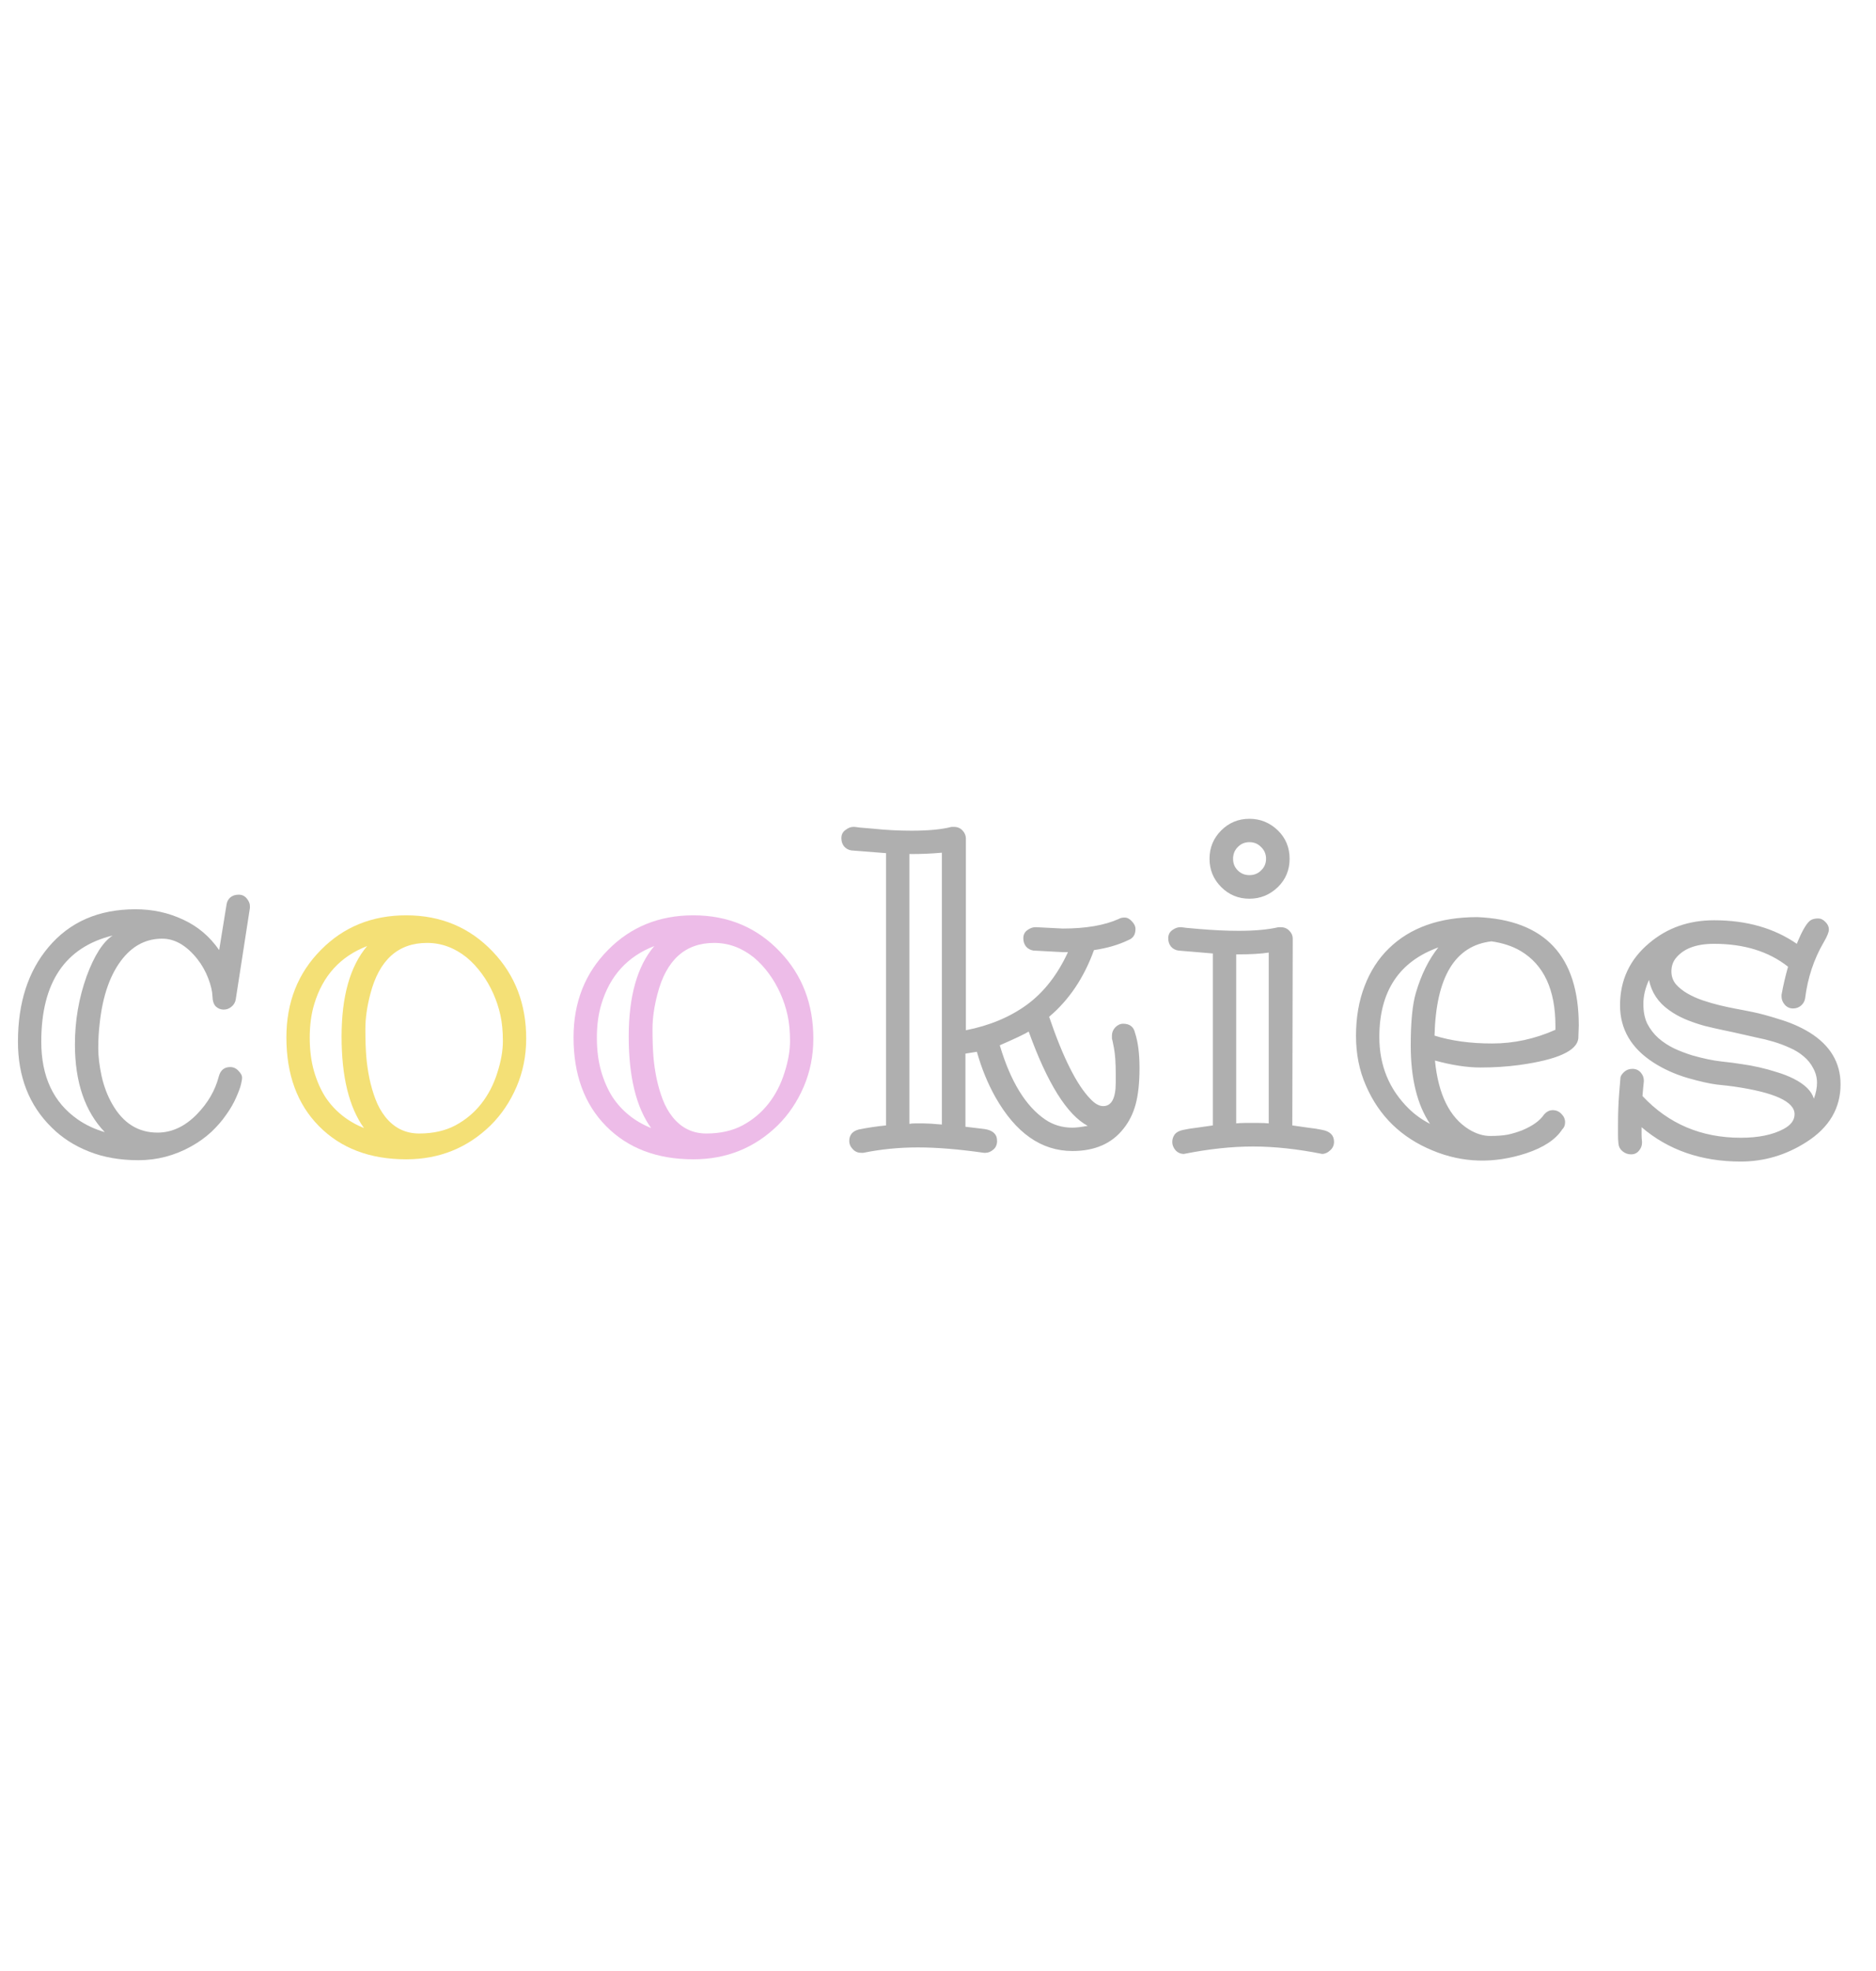 <?xml-stylesheet href="index.css" type="text/css"?>

<svg width="200" height="210" viewBox="0 0 98 33" fill="none" xmlns="http://www.w3.org/2000/svg">
<g id="Cookies">
<path id="o" d="M19.18 14.441C17.781 14.98 16.859 15.992 16.414 17.477C16.258 17.992 16.18 18.574 16.18 19.223C16.18 19.871 16.254 20.453 16.402 20.969C16.551 21.484 16.75 21.938 17 22.328C17.484 23.055 18.156 23.594 19.016 23.945C18.234 22.859 17.844 21.266 17.844 19.164C17.844 17.062 18.289 15.488 19.18 14.441ZM25.145 22.668C25.512 22.199 25.789 21.664 25.977 21.062C26.172 20.461 26.27 19.906 26.27 19.398C26.27 18.891 26.227 18.441 26.141 18.051C26.055 17.66 25.93 17.281 25.766 16.914C25.602 16.547 25.402 16.203 25.168 15.883C24.934 15.562 24.672 15.281 24.383 15.039C23.75 14.531 23.059 14.277 22.309 14.277C20.793 14.277 19.805 15.168 19.344 16.949C19.172 17.605 19.086 18.215 19.086 18.777C19.086 19.332 19.102 19.805 19.133 20.195C19.164 20.578 19.219 20.961 19.297 21.344C19.375 21.719 19.48 22.082 19.613 22.434C19.746 22.785 19.918 23.094 20.129 23.359C20.59 23.938 21.18 24.227 21.898 24.227C22.625 24.227 23.254 24.086 23.785 23.805C24.324 23.516 24.777 23.137 25.145 22.668ZM27.488 19.27C27.488 20.168 27.32 21.008 26.984 21.789C26.648 22.57 26.195 23.242 25.625 23.805C24.414 24.984 22.945 25.574 21.219 25.574C19.32 25.574 17.801 24.996 16.66 23.84C15.527 22.691 14.961 21.148 14.961 19.211C14.961 17.375 15.562 15.852 16.766 14.641C17.953 13.438 19.438 12.836 21.219 12.836C23.031 12.836 24.539 13.469 25.742 14.734C26.906 15.953 27.488 17.465 27.488 19.27Z" fill="#F4E076"/>
<path id="kies" d="M47.797 23.699H48.23C48.426 23.699 48.75 23.719 49.203 23.758V9.566C48.695 9.613 48.16 9.637 47.598 9.637H47.504V23.723C47.598 23.707 47.695 23.699 47.797 23.699ZM53.738 18.906C53.504 19.047 53 19.285 52.227 19.621C52.789 21.512 53.582 22.805 54.605 23.5C55.02 23.781 55.492 23.922 56.023 23.922C56.203 23.922 56.469 23.891 56.82 23.828C55.742 23.25 54.715 21.609 53.738 18.906ZM57.629 22.797C58.066 22.797 58.285 22.387 58.285 21.566V21.133C58.285 20.539 58.254 20.082 58.191 19.762C58.129 19.434 58.094 19.27 58.086 19.27V19.117C58.086 18.953 58.145 18.809 58.262 18.684C58.387 18.559 58.523 18.496 58.672 18.496C59.016 18.496 59.223 18.656 59.293 18.977C59.449 19.445 59.527 20.059 59.527 20.816C59.527 21.566 59.461 22.191 59.328 22.691C59.195 23.184 58.984 23.609 58.695 23.969C58.086 24.75 57.195 25.141 56.023 25.141C54.398 25.141 53.055 24.199 51.992 22.316C51.594 21.605 51.273 20.82 51.031 19.961L50.434 20.055V23.875C50.84 23.922 51.168 23.961 51.418 23.992C51.863 24.055 52.086 24.262 52.086 24.613C52.086 24.809 52.02 24.961 51.887 25.07C51.754 25.18 51.621 25.234 51.488 25.234H51.395C50.082 25.047 48.934 24.953 47.949 24.953C46.973 24.953 46.023 25.047 45.102 25.234H44.984C44.805 25.234 44.656 25.168 44.539 25.035C44.422 24.91 44.363 24.773 44.363 24.625C44.363 24.305 44.531 24.102 44.867 24.016C45.336 23.922 45.809 23.852 46.285 23.805V9.59C46.285 9.59 45.684 9.543 44.48 9.449C44.324 9.426 44.195 9.355 44.094 9.238C44 9.121 43.953 8.977 43.953 8.805C43.953 8.625 44.023 8.484 44.164 8.383C44.305 8.273 44.441 8.219 44.574 8.219H44.645C44.652 8.219 44.742 8.23 44.914 8.254C45.086 8.27 45.312 8.289 45.594 8.312C46.266 8.383 46.941 8.418 47.621 8.418C48.504 8.418 49.199 8.352 49.707 8.219H49.836C50.016 8.219 50.164 8.281 50.281 8.406C50.398 8.531 50.457 8.672 50.457 8.828V18.836C51.691 18.594 52.75 18.152 53.633 17.512C54.523 16.863 55.242 15.945 55.789 14.758H55.52L53.984 14.676C53.828 14.652 53.699 14.582 53.598 14.465C53.504 14.348 53.457 14.203 53.457 14.031C53.457 13.852 53.527 13.711 53.668 13.609C53.809 13.508 53.945 13.457 54.078 13.457H54.148L55.52 13.527C56.723 13.527 57.699 13.359 58.449 13.023C58.52 12.977 58.621 12.953 58.754 12.953C58.887 12.953 59.012 13.02 59.129 13.152C59.254 13.277 59.316 13.41 59.316 13.551C59.316 13.84 59.195 14.031 58.953 14.125C58.438 14.375 57.836 14.551 57.148 14.652C56.625 16.098 55.844 17.258 54.805 18.133C55.531 20.266 56.25 21.695 56.961 22.422C57.195 22.672 57.418 22.797 57.629 22.797ZM66.277 14.781C65.879 14.844 65.344 14.875 64.672 14.875H64.578V23.699C64.727 23.684 64.871 23.676 65.012 23.676C65.293 23.676 65.539 23.676 65.75 23.676C65.961 23.676 66.137 23.684 66.277 23.699V14.781ZM66.137 9.883C66.137 9.641 66.051 9.438 65.879 9.273C65.715 9.102 65.512 9.016 65.269 9.016C65.027 9.016 64.824 9.102 64.66 9.273C64.496 9.438 64.414 9.641 64.414 9.883C64.414 10.125 64.496 10.328 64.66 10.492C64.824 10.656 65.027 10.738 65.269 10.738C65.512 10.738 65.715 10.656 65.879 10.492C66.051 10.328 66.137 10.125 66.137 9.883ZM69.066 25.293C67.777 25.035 66.574 24.906 65.457 24.906C64.34 24.906 63.137 25.035 61.848 25.293C61.668 25.293 61.52 25.227 61.402 25.094C61.293 24.961 61.238 24.82 61.238 24.672C61.238 24.523 61.281 24.391 61.367 24.273C61.461 24.156 61.609 24.078 61.812 24.039C62.023 23.992 62.266 23.953 62.539 23.922C62.82 23.883 63.094 23.844 63.359 23.805V14.828L61.555 14.676C61.398 14.652 61.27 14.582 61.168 14.465C61.074 14.348 61.027 14.203 61.027 14.031C61.027 13.852 61.098 13.711 61.238 13.609C61.379 13.508 61.516 13.457 61.648 13.457H61.719C61.727 13.457 61.816 13.469 61.988 13.492C62.16 13.508 62.383 13.527 62.656 13.551C63.398 13.613 64.078 13.645 64.695 13.645C65.555 13.645 66.25 13.582 66.781 13.457H66.91C67.09 13.457 67.238 13.52 67.356 13.645C67.473 13.762 67.531 13.898 67.531 14.055L67.508 23.805C67.781 23.844 68.055 23.883 68.328 23.922C68.609 23.953 68.859 23.992 69.078 24.039C69.484 24.117 69.688 24.324 69.688 24.66C69.688 24.84 69.621 24.988 69.488 25.105C69.356 25.23 69.215 25.293 69.066 25.293ZM67.367 9.883C67.367 10.469 67.164 10.961 66.758 11.359C66.336 11.766 65.84 11.969 65.269 11.969C64.691 11.969 64.199 11.766 63.793 11.359C63.387 10.953 63.184 10.461 63.184 9.883C63.184 9.305 63.387 8.812 63.793 8.406C64.199 8 64.691 7.797 65.269 7.797C65.84 7.797 66.336 8 66.758 8.406C67.164 8.805 67.367 9.297 67.367 9.883ZM75.137 14.512C73.082 15.254 72.055 16.812 72.055 19.188C72.055 20.68 72.57 21.93 73.602 22.938C73.922 23.25 74.289 23.512 74.703 23.723C74.031 22.723 73.695 21.355 73.695 19.621C73.695 18.395 73.785 17.48 73.965 16.879C74.246 15.926 74.637 15.137 75.137 14.512ZM74.938 19.117C75.812 19.391 76.816 19.527 77.949 19.527C79.082 19.527 80.184 19.289 81.254 18.812V18.613C81.254 16.723 80.648 15.418 79.438 14.699C79.016 14.449 78.508 14.281 77.914 14.195C76.008 14.414 75.016 16.055 74.938 19.117ZM82.473 18.59L82.449 19.27C82.371 19.918 81.34 20.379 79.356 20.652C78.723 20.738 78.051 20.781 77.34 20.781C76.637 20.781 75.844 20.66 74.961 20.418C75.133 22.191 75.727 23.391 76.742 24.016C77.117 24.242 77.484 24.355 77.844 24.355C78.211 24.355 78.519 24.332 78.769 24.285C79.019 24.23 79.266 24.156 79.508 24.062C80.055 23.836 80.438 23.562 80.656 23.242C80.789 23.086 80.941 23.008 81.113 23.008C81.293 23.008 81.445 23.074 81.57 23.207C81.695 23.332 81.758 23.477 81.758 23.641C81.758 23.797 81.707 23.922 81.606 24.016C81.269 24.539 80.644 24.953 79.731 25.258C78.035 25.812 76.406 25.766 74.844 25.117C73.203 24.445 72.039 23.312 71.352 21.719C71.008 20.938 70.836 20.074 70.836 19.129C70.836 18.176 70.984 17.312 71.281 16.539C71.578 15.758 72 15.102 72.547 14.57C73.664 13.477 75.207 12.93 77.176 12.93C80.707 13.078 82.473 14.965 82.473 18.59ZM94.754 22.41C94.863 22.121 94.918 21.844 94.918 21.578C94.918 21.312 94.852 21.059 94.719 20.816C94.594 20.574 94.426 20.367 94.215 20.195C94.004 20.016 93.762 19.867 93.488 19.75C93.215 19.625 92.934 19.52 92.644 19.434C92.356 19.348 92.07 19.277 91.789 19.223C91.508 19.16 91.231 19.098 90.957 19.035C90.691 18.973 90.387 18.906 90.043 18.836C89.707 18.766 89.367 18.688 89.023 18.602C88.688 18.508 88.359 18.395 88.039 18.262C87.727 18.129 87.441 17.969 87.184 17.781C86.621 17.383 86.273 16.859 86.141 16.211C85.945 16.633 85.848 17.051 85.848 17.465C85.848 17.879 85.918 18.227 86.059 18.508C86.207 18.789 86.398 19.035 86.633 19.246C86.875 19.457 87.148 19.637 87.453 19.785C87.758 19.926 88.074 20.047 88.402 20.148C88.981 20.312 89.484 20.418 89.914 20.465C90.352 20.512 90.711 20.559 90.992 20.605C91.281 20.645 91.582 20.699 91.894 20.77C92.207 20.84 92.519 20.926 92.832 21.027C93.144 21.121 93.434 21.234 93.699 21.367C94.285 21.664 94.637 22.012 94.754 22.41ZM93.406 15.52C92.398 14.723 91.109 14.324 89.539 14.324C88.594 14.324 87.922 14.582 87.523 15.098C87.383 15.285 87.312 15.508 87.312 15.766C87.312 16.023 87.391 16.246 87.547 16.434C87.703 16.613 87.902 16.773 88.144 16.914C88.387 17.055 88.656 17.176 88.953 17.277C89.258 17.379 89.555 17.465 89.844 17.535C90.141 17.605 90.414 17.664 90.664 17.711C90.922 17.758 91.223 17.816 91.566 17.887C91.918 17.957 92.379 18.082 92.949 18.262C93.527 18.434 94.055 18.664 94.531 18.953C95.609 19.625 96.148 20.527 96.148 21.66C96.148 22.91 95.555 23.914 94.367 24.672C93.305 25.352 92.16 25.691 90.934 25.691C88.879 25.691 87.152 25.094 85.754 23.898V24.297C85.754 24.422 85.762 24.543 85.777 24.66V24.707C85.777 24.863 85.723 25.004 85.613 25.129C85.512 25.254 85.375 25.316 85.203 25.316C85.039 25.316 84.891 25.262 84.758 25.152C84.633 25.051 84.562 24.922 84.547 24.766C84.531 24.609 84.523 24.453 84.523 24.297V23.805C84.523 23.18 84.543 22.629 84.582 22.152C84.621 21.668 84.644 21.383 84.652 21.297C84.668 21.211 84.731 21.117 84.84 21.016C84.957 20.906 85.102 20.852 85.273 20.852C85.453 20.852 85.598 20.914 85.707 21.039C85.816 21.164 85.871 21.301 85.871 21.449V21.52C85.848 21.73 85.824 21.98 85.801 22.27C87.16 23.723 88.871 24.449 90.934 24.449C91.856 24.449 92.602 24.297 93.172 23.992C93.555 23.789 93.746 23.531 93.746 23.219C93.746 22.562 92.695 22.082 90.594 21.777C90.383 21.746 90.082 21.711 89.691 21.672C89.309 21.625 88.789 21.508 88.133 21.32C87.484 21.125 86.898 20.859 86.375 20.523C85.211 19.773 84.629 18.777 84.629 17.535C84.629 16.215 85.141 15.129 86.164 14.277C87.102 13.488 88.227 13.094 89.539 13.094C91.234 13.094 92.676 13.504 93.863 14.324C94.16 13.59 94.414 13.172 94.625 13.07C94.727 13.023 94.844 13 94.977 13C95.117 13 95.246 13.062 95.363 13.188C95.481 13.305 95.539 13.434 95.539 13.574C95.539 13.715 95.449 13.938 95.269 14.242C94.754 15.125 94.43 16.102 94.297 17.172C94.273 17.32 94.203 17.445 94.086 17.547C93.969 17.648 93.828 17.699 93.664 17.699C93.5 17.699 93.359 17.637 93.242 17.512C93.125 17.379 93.066 17.234 93.066 17.078V16.984C93.152 16.5 93.266 16.012 93.406 15.52Z" fill="#AFAFAF"/>
<path id="c" d="M5.473 24.156C4.434 23.07 3.914 21.543 3.914 19.574C3.914 18.34 4.117 17.156 4.523 16.023C4.922 14.938 5.375 14.227 5.883 13.891C3.398 14.5 2.156 16.348 2.156 19.434C2.156 21.254 2.789 22.605 4.055 23.488C4.469 23.777 4.941 24 5.473 24.156ZM12.316 17.219C12.293 17.375 12.219 17.504 12.094 17.605C11.977 17.707 11.84 17.758 11.684 17.758C11.527 17.758 11.391 17.703 11.273 17.594C11.164 17.484 11.105 17.305 11.098 17.055C11.09 16.797 11.016 16.484 10.875 16.117C10.734 15.75 10.543 15.414 10.301 15.109C9.738 14.406 9.129 14.055 8.473 14.055C7.668 14.055 6.988 14.391 6.434 15.062C5.77 15.867 5.359 17.02 5.203 18.52C5.156 18.918 5.133 19.336 5.133 19.773C5.133 20.203 5.191 20.691 5.309 21.238C5.434 21.785 5.621 22.273 5.871 22.703C6.434 23.688 7.219 24.18 8.227 24.18C8.977 24.18 9.664 23.859 10.289 23.219C10.859 22.633 11.238 21.98 11.426 21.262C11.512 20.926 11.711 20.758 12.023 20.758C12.195 20.758 12.34 20.824 12.457 20.957C12.582 21.082 12.645 21.195 12.645 21.297C12.645 21.398 12.625 21.523 12.586 21.672C12.555 21.812 12.473 22.035 12.34 22.34C12.207 22.645 12.031 22.949 11.812 23.254C11.602 23.559 11.344 23.855 11.039 24.145C10.734 24.426 10.387 24.676 9.996 24.895C9.129 25.379 8.207 25.621 7.23 25.621C6.262 25.621 5.398 25.469 4.641 25.164C3.883 24.867 3.23 24.445 2.684 23.898C1.52 22.75 0.938 21.262 0.938 19.434C0.938 17.402 1.469 15.758 2.531 14.5C3.641 13.18 5.156 12.52 7.078 12.52C7.969 12.52 8.797 12.699 9.562 13.059C10.328 13.41 10.957 13.941 11.449 14.652L11.836 12.262C11.859 12.113 11.926 11.992 12.035 11.898C12.152 11.805 12.297 11.758 12.469 11.758C12.641 11.758 12.781 11.824 12.891 11.957C13 12.09 13.055 12.223 13.055 12.355V12.449L12.316 17.219Z" fill="#AFAFAF"/>
<path id="o_2" d="M34.18 14.441C32.781 14.98 31.859 15.992 31.414 17.477C31.258 17.992 31.18 18.574 31.18 19.223C31.18 19.871 31.254 20.453 31.402 20.969C31.551 21.484 31.75 21.938 32 22.328C32.484 23.055 33.156 23.594 34.016 23.945C33.234 22.859 32.844 21.266 32.844 19.164C32.844 17.062 33.289 15.488 34.18 14.441ZM40.145 22.668C40.512 22.199 40.789 21.664 40.977 21.062C41.172 20.461 41.27 19.906 41.27 19.398C41.27 18.891 41.227 18.441 41.141 18.051C41.055 17.66 40.93 17.281 40.766 16.914C40.602 16.547 40.402 16.203 40.168 15.883C39.934 15.562 39.672 15.281 39.383 15.039C38.75 14.531 38.059 14.277 37.309 14.277C35.793 14.277 34.805 15.168 34.344 16.949C34.172 17.605 34.086 18.215 34.086 18.777C34.086 19.332 34.102 19.805 34.133 20.195C34.164 20.578 34.219 20.961 34.297 21.344C34.375 21.719 34.48 22.082 34.613 22.434C34.746 22.785 34.918 23.094 35.129 23.359C35.59 23.938 36.18 24.227 36.898 24.227C37.625 24.227 38.254 24.086 38.785 23.805C39.324 23.516 39.777 23.137 40.145 22.668ZM42.488 19.27C42.488 20.168 42.32 21.008 41.984 21.789C41.648 22.57 41.195 23.242 40.625 23.805C39.414 24.984 37.945 25.574 36.219 25.574C34.32 25.574 32.801 24.996 31.66 23.84C30.527 22.691 29.961 21.148 29.961 19.211C29.961 17.375 30.562 15.852 31.766 14.641C32.953 13.438 34.438 12.836 36.219 12.836C38.031 12.836 39.539 13.469 40.742 14.734C41.906 15.953 42.488 17.465 42.488 19.27Z" fill="#EDBCE8"/>
</g>
</svg>
